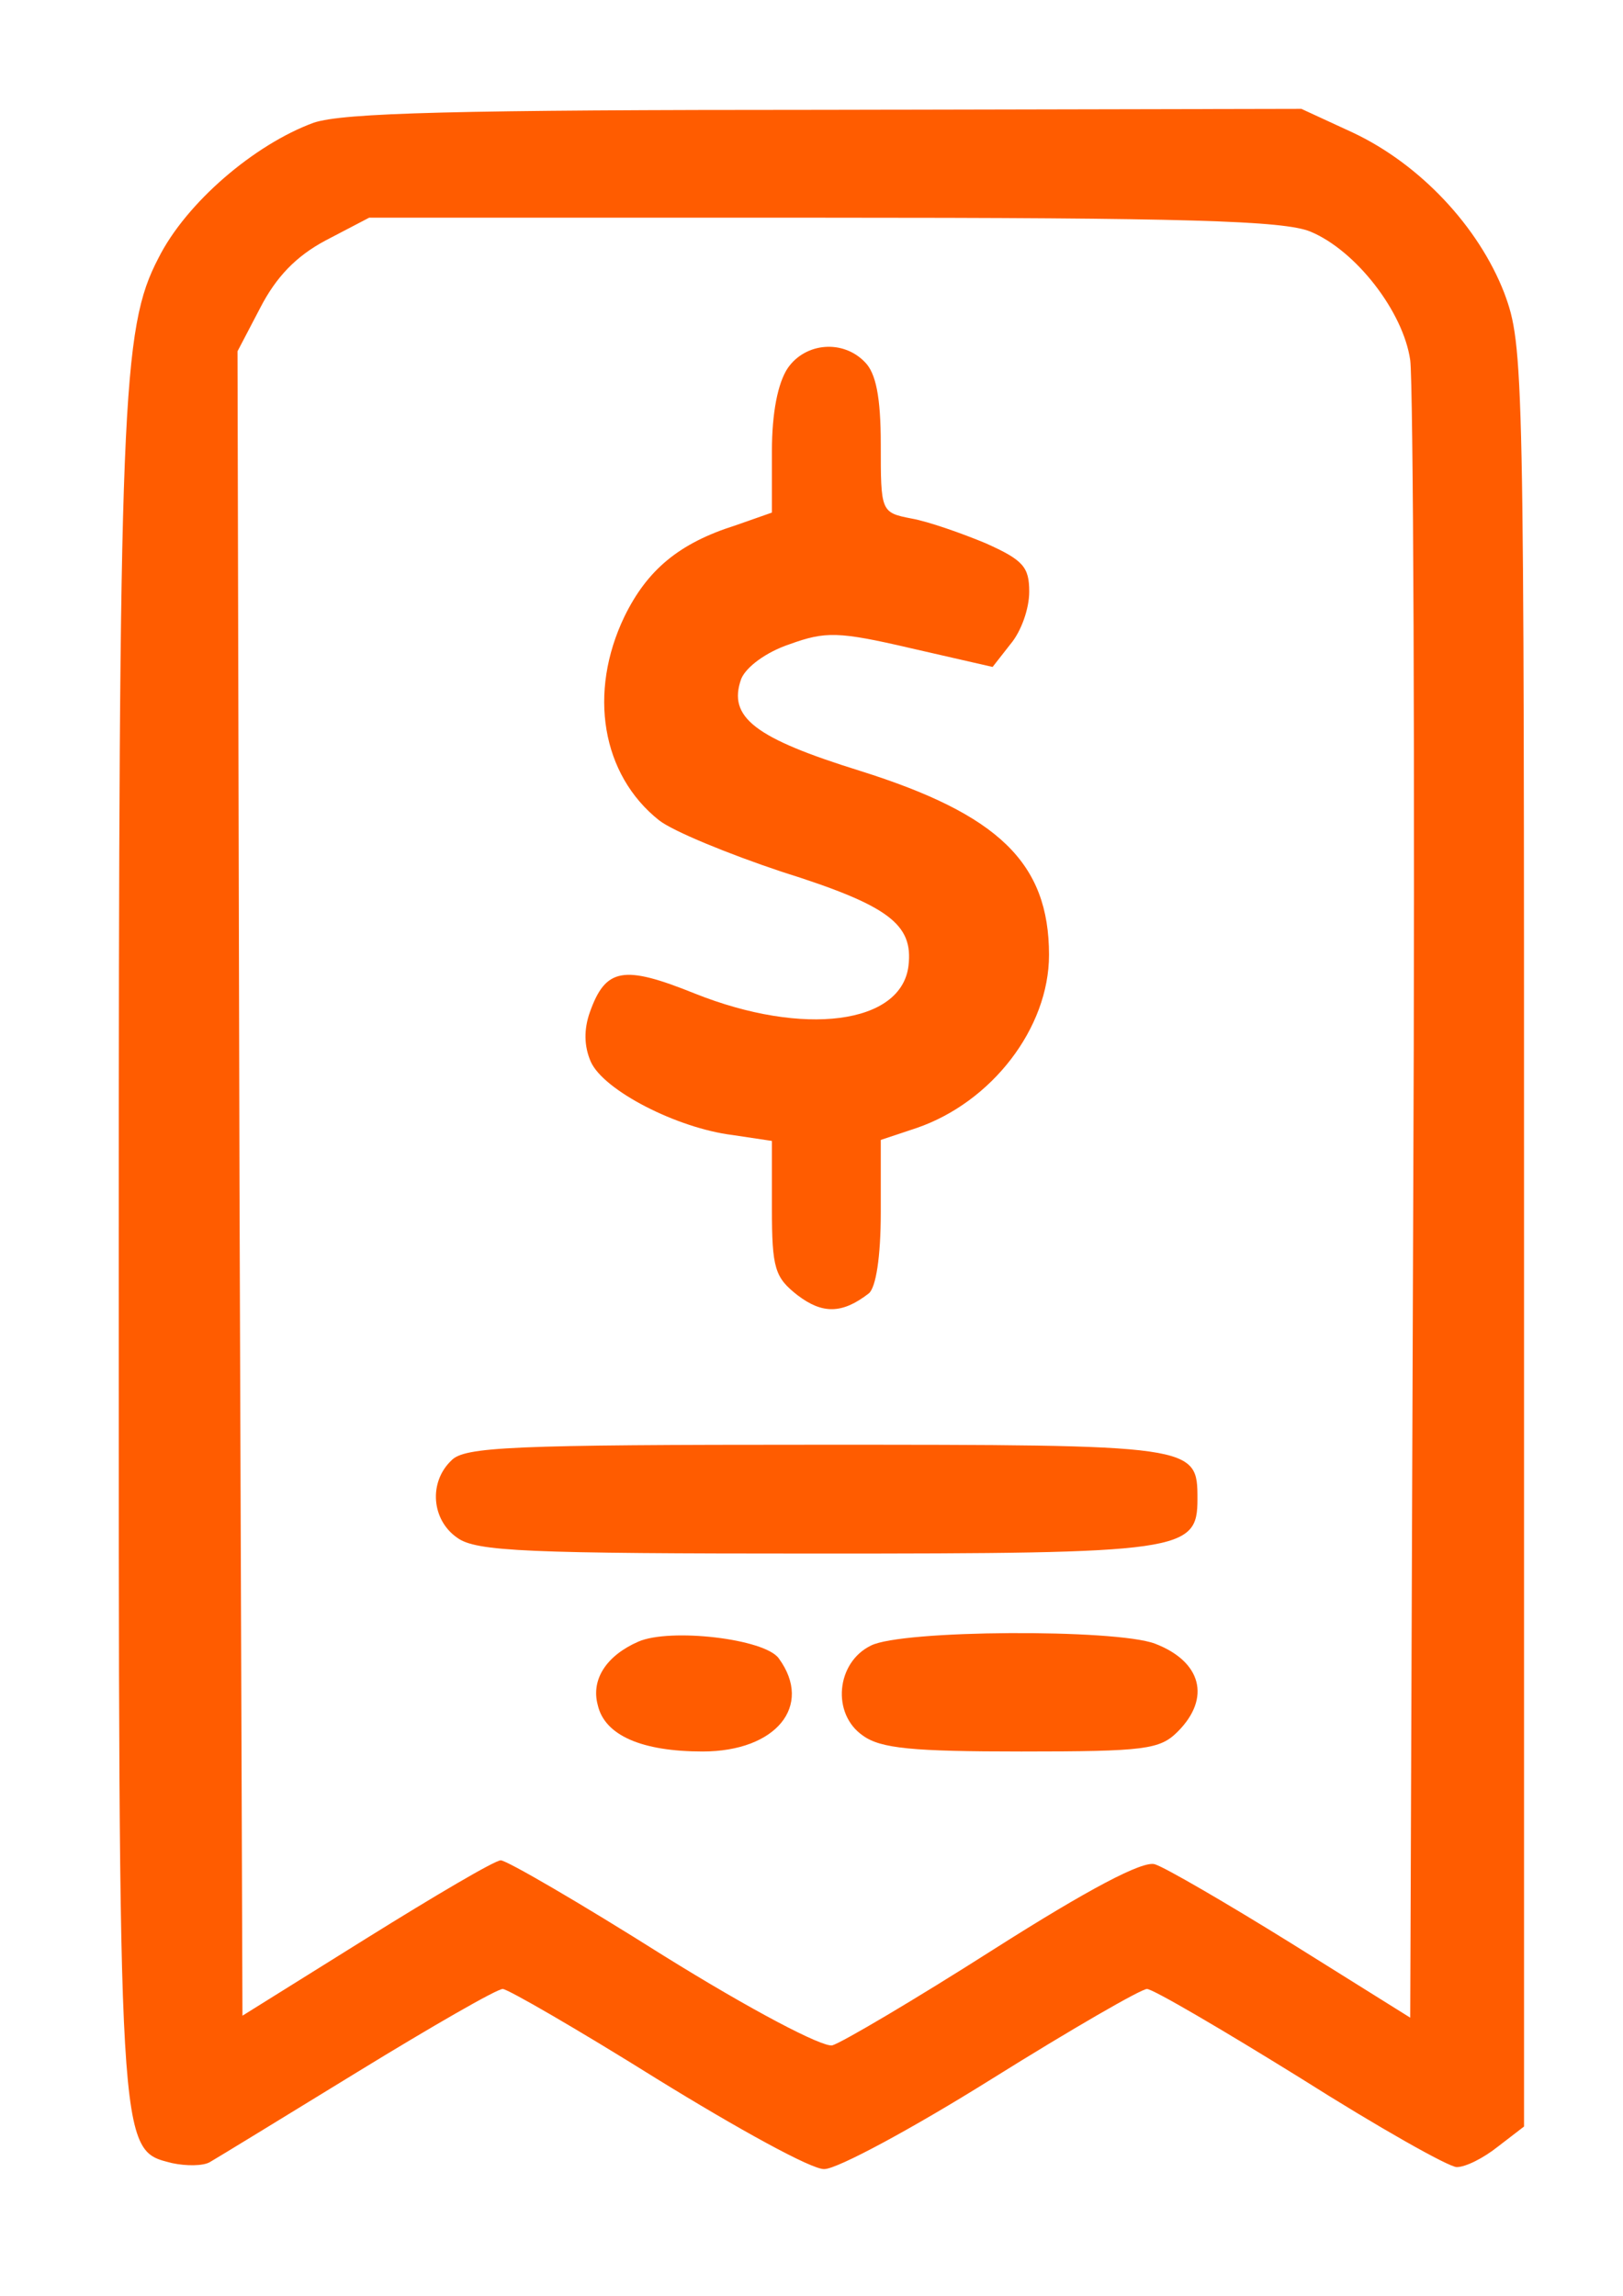 <?xml version="1.0" standalone="no"?>
<!DOCTYPE svg PUBLIC "-//W3C//DTD SVG 20010904//EN"
 "http://www.w3.org/TR/2001/REC-SVG-20010904/DTD/svg10.dtd">
<svg version="1.0" xmlns="http://www.w3.org/2000/svg"
 width="164pt" height="232pt" viewBox="0 0 164 232"
 preserveAspectRatio="xMidYMid meet">

<g transform="translate(0,232) scale(0.1,-0.1)"
fill="#ff5c00" stroke="none">
<path d="M317 2196 c-60 -22 -129 -81 -157 -137 -37 -71 -40 -144 -40 -1007 0
-916 -1 -904 54 -918 14 -3 31 -3 38 1 7 4 74 45 149 91 75 46 141 84 147 84
5 0 76 -41 156 -91 81 -50 157 -92 169 -91 13 0 89 41 169 91 80 50 151 91
157 91 6 0 76 -41 155 -90 79 -50 150 -90 158 -90 9 0 27 9 42 21 l26 20 0
899 c0 881 0 900 -20 954 -26 67 -85 130 -153 162 l-52 24 -480 -1 c-375 0
-488 -3 -518 -13z m1007 -110 c46 -19 94 -81 101 -130 3 -23 5 -409 3 -858
l-3 -817 -120 75 c-66 41 -128 77 -138 80 -12 4 -67 -25 -163 -86 -80 -51
-153 -94 -163 -97 -10 -2 -81 35 -171 91 -84 53 -158 96 -164 96 -6 0 -67 -36
-136 -79 l-125 -78 -3 841 -2 841 23 44 c16 31 36 52 66 68 l44 23 459 0 c367
0 465 -3 492 -14z"/>
<path d="M796 1948 c-10 -15 -16 -45 -16 -84 l0 -62 -37 -13 c-57 -18 -89 -45
-112 -92 -37 -77 -23 -160 35 -206 14 -11 70 -34 124 -52 108 -34 133 -53 128
-95 -7 -59 -106 -72 -216 -28 -72 29 -90 26 -106 -19 -6 -17 -6 -34 1 -50 13
-29 87 -67 143 -74 l40 -6 0 -68 c0 -61 3 -70 26 -88 25 -19 45 -19 72 2 7 6
12 36 12 82 l0 73 36 12 c76 26 134 101 134 175 0 93 -51 142 -191 186 -106
33 -134 54 -120 93 5 12 25 27 49 35 36 13 49 13 122 -4 l83 -19 18 23 c11 13
19 36 19 53 0 25 -6 32 -44 49 -24 10 -58 22 -75 25 -31 6 -31 7 -31 75 0 48
-5 72 -16 83 -22 23 -60 20 -78 -6z"/>
<path d="M456 844 c-23 -22 -20 -60 6 -78 19 -14 71 -16 363 -16 370 0 385 2
385 55 0 55 -1 55 -385 55 -308 0 -356 -2 -369 -16z"/>
<path d="M645 661 c-32 -14 -48 -38 -41 -64 7 -31 45 -47 106 -47 74 0 112 46
77 94 -14 20 -110 31 -142 17z"/>
<path d="M880 657 c-35 -17 -40 -69 -8 -91 18 -13 50 -16 160 -16 125 0 140 2
158 20 34 34 24 71 -23 89 -40 15 -256 14 -287 -2z"/>
</g>
</svg>
